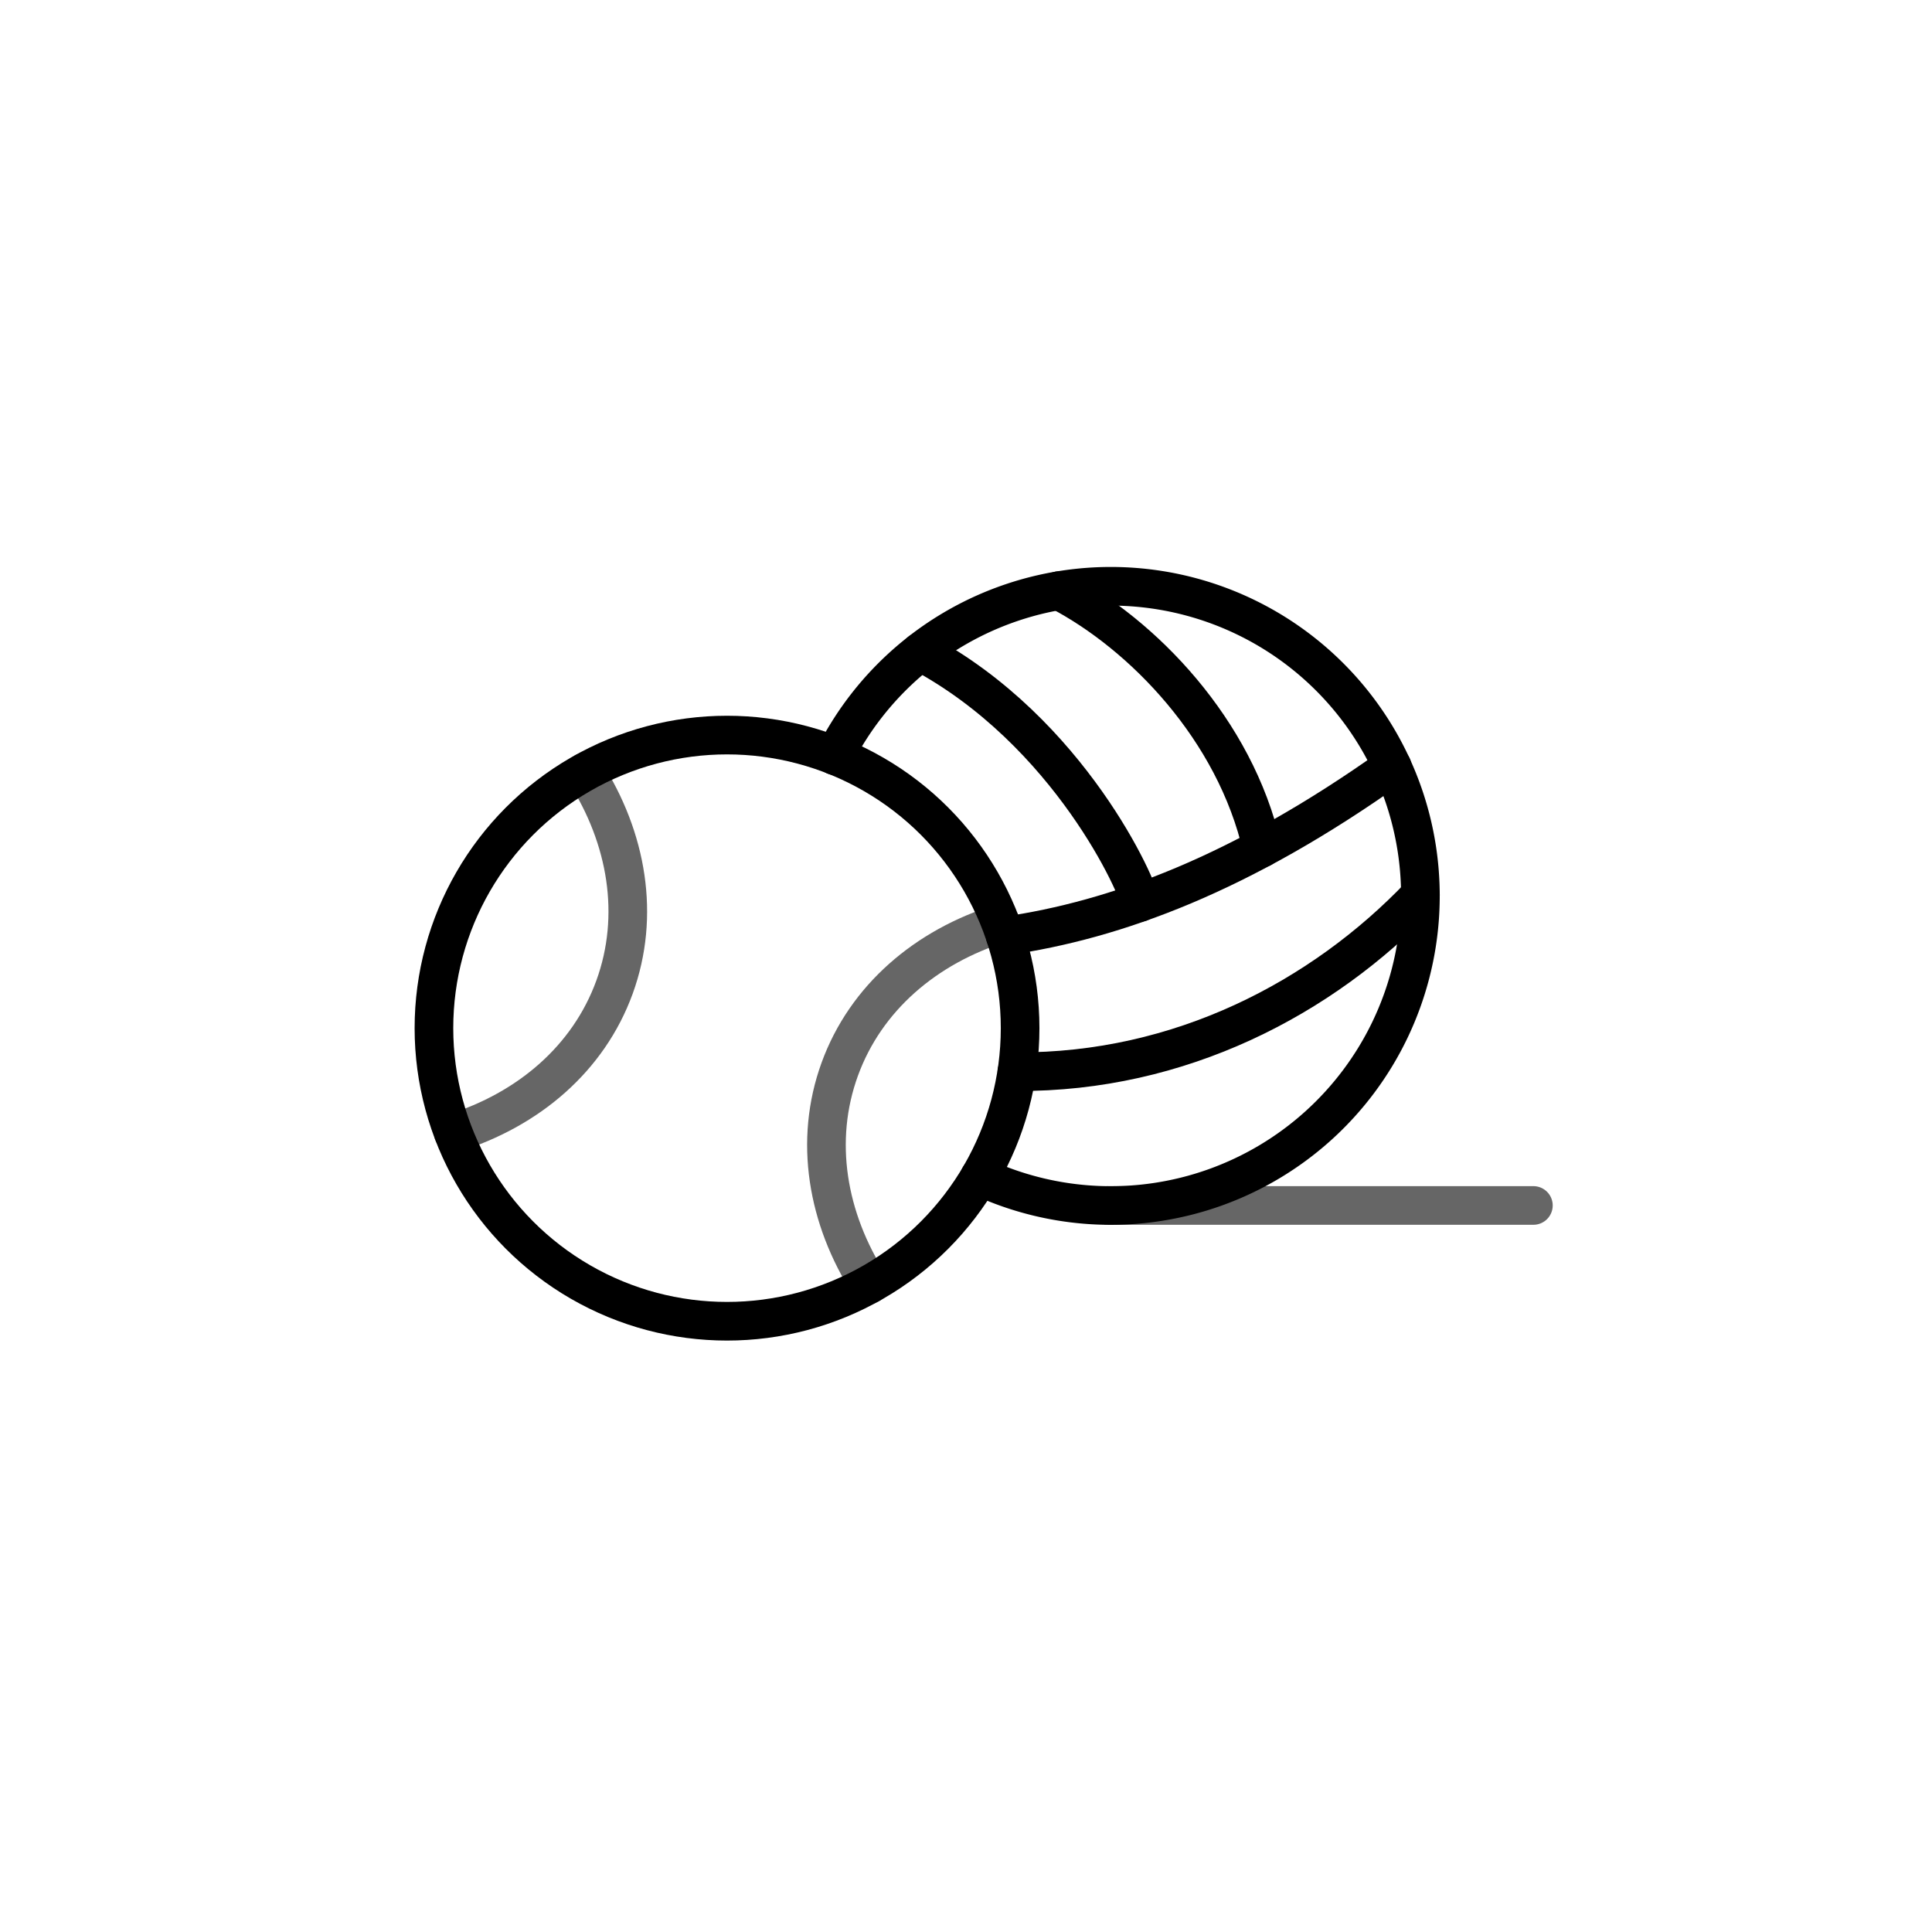 <svg xmlns="http://www.w3.org/2000/svg" viewBox="0 0 500 500"><defs><style>.cls-1,.cls-2{fill:none;stroke-linecap:round;stroke-linejoin:round;stroke-width:10px;}.cls-1{stroke:#666;}.cls-2{stroke:#000;}</style></defs><g id="styles"><g id="AccessoriesToys"><path class="cls-1" d="M151.355,199.757c10.957,17.111,14.41,37.226,7.675,55.73s-22.311,31.694-41.704,37.759"/><path class="cls-1" d="M225.003,332.436c-10.957-17.111-14.41-37.226-7.675-55.73s22.31-31.693,41.702-37.758"/><circle class="cls-2" cx="188.153" cy="266.087" r="75.851"/><line class="cls-1" x1="286.841" y1="311.973" x2="396.841" y2="311.973"/><path class="cls-2" d="M253.573,304.461a80.128,80.128,0,1,0-37.538-108.892"/><path class="cls-2" d="M274.021,152.863c21.723,11.309,45.597,35.934,52.597,66.577"/><path class="cls-2" d="M238.185,168.694c38.795,20.669,56.768,61.659,56.855,64.855"/><path class="cls-2" d="M263.177,277.348c42.15.223,78.927-18.961,104.436-45.716"/><path class="cls-2" d="M260.157,242.235c28.697-4.152,61.023-16.044,100.132-43.883"/></g></g></svg>